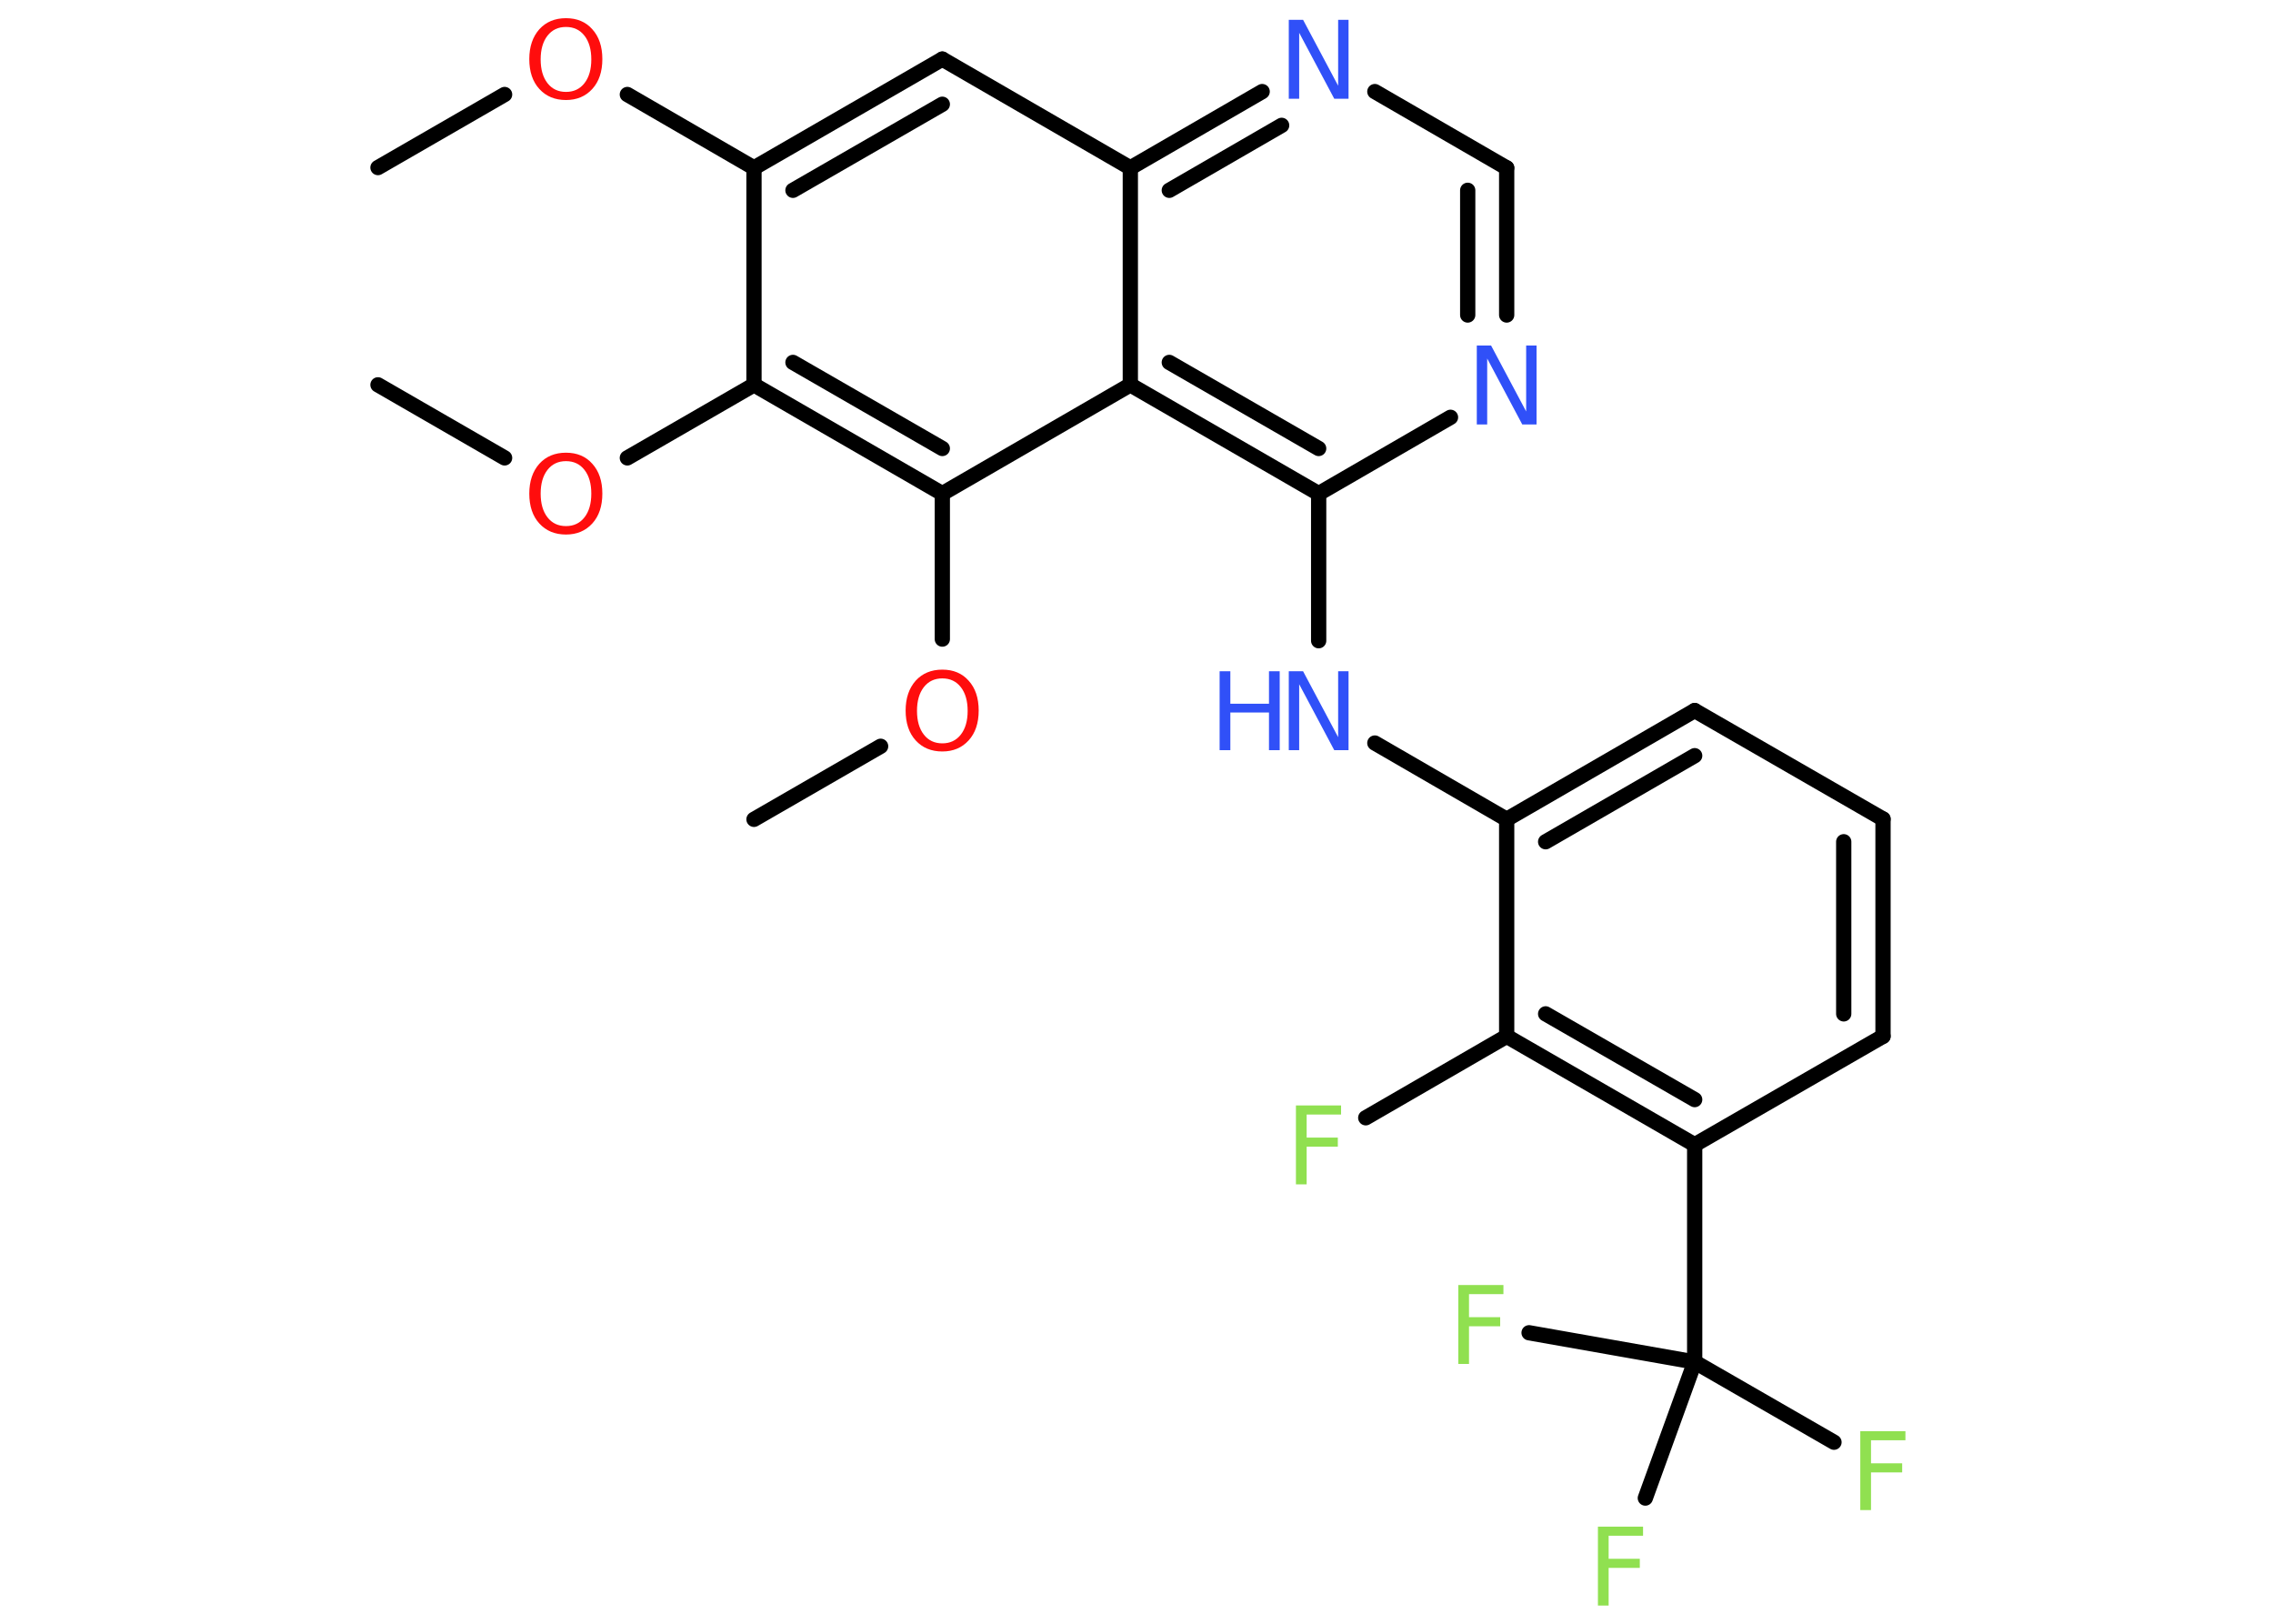 <?xml version='1.0' encoding='UTF-8'?>
<!DOCTYPE svg PUBLIC "-//W3C//DTD SVG 1.1//EN" "http://www.w3.org/Graphics/SVG/1.1/DTD/svg11.dtd">
<svg version='1.2' xmlns='http://www.w3.org/2000/svg' xmlns:xlink='http://www.w3.org/1999/xlink' width='70.0mm' height='50.0mm' viewBox='0 0 70.0 50.0'>
  <desc>Generated by the Chemistry Development Kit (http://github.com/cdk)</desc>
  <g stroke-linecap='round' stroke-linejoin='round' stroke='#000000' stroke-width='.47' fill='#90E050'>
    <rect x='.0' y='.0' width='70.0' height='50.0' fill='#FFFFFF' stroke='none'/>
    <g id='mol1' class='mol'>
      <line id='mol1bnd1' class='bond' x1='11.64' y1='5.16' x2='15.54' y2='2.91'/>
      <line id='mol1bnd2' class='bond' x1='19.32' y1='2.91' x2='23.22' y2='5.17'/>
      <g id='mol1bnd3' class='bond'>
        <line x1='29.02' y1='1.82' x2='23.22' y2='5.17'/>
        <line x1='29.02' y1='3.21' x2='24.42' y2='5.86'/>
      </g>
      <line id='mol1bnd4' class='bond' x1='29.02' y1='1.82' x2='34.81' y2='5.17'/>
      <g id='mol1bnd5' class='bond'>
        <line x1='38.87' y1='2.82' x2='34.81' y2='5.17'/>
        <line x1='39.47' y1='3.86' x2='36.01' y2='5.86'/>
      </g>
      <line id='mol1bnd6' class='bond' x1='42.34' y1='2.82' x2='46.4' y2='5.17'/>
      <g id='mol1bnd7' class='bond'>
        <line x1='46.4' y1='9.7' x2='46.4' y2='5.17'/>
        <line x1='45.2' y1='9.7' x2='45.2' y2='5.86'/>
      </g>
      <line id='mol1bnd8' class='bond' x1='44.67' y1='12.85' x2='40.61' y2='15.2'/>
      <line id='mol1bnd9' class='bond' x1='40.61' y1='15.2' x2='40.61' y2='19.73'/>
      <line id='mol1bnd10' class='bond' x1='42.34' y1='22.88' x2='46.4' y2='25.23'/>
      <g id='mol1bnd11' class='bond'>
        <line x1='52.19' y1='21.88' x2='46.4' y2='25.23'/>
        <line x1='52.19' y1='23.27' x2='47.6' y2='25.92'/>
      </g>
      <line id='mol1bnd12' class='bond' x1='52.19' y1='21.88' x2='57.99' y2='25.22'/>
      <g id='mol1bnd13' class='bond'>
        <line x1='57.99' y1='31.91' x2='57.99' y2='25.22'/>
        <line x1='56.78' y1='31.22' x2='56.78' y2='25.92'/>
      </g>
      <line id='mol1bnd14' class='bond' x1='57.99' y1='31.91' x2='52.19' y2='35.25'/>
      <line id='mol1bnd15' class='bond' x1='52.19' y1='35.25' x2='52.19' y2='41.94'/>
      <line id='mol1bnd16' class='bond' x1='52.19' y1='41.94' x2='56.48' y2='44.41'/>
      <line id='mol1bnd17' class='bond' x1='52.19' y1='41.94' x2='47.09' y2='41.04'/>
      <line id='mol1bnd18' class='bond' x1='52.19' y1='41.94' x2='50.67' y2='46.13'/>
      <g id='mol1bnd19' class='bond'>
        <line x1='46.4' y1='31.91' x2='52.19' y2='35.25'/>
        <line x1='47.6' y1='31.22' x2='52.19' y2='33.86'/>
      </g>
      <line id='mol1bnd20' class='bond' x1='46.4' y1='25.23' x2='46.4' y2='31.91'/>
      <line id='mol1bnd21' class='bond' x1='46.4' y1='31.91' x2='42.06' y2='34.42'/>
      <g id='mol1bnd22' class='bond'>
        <line x1='34.81' y1='11.85' x2='40.61' y2='15.2'/>
        <line x1='36.01' y1='11.16' x2='40.61' y2='13.81'/>
      </g>
      <line id='mol1bnd23' class='bond' x1='34.81' y1='5.17' x2='34.81' y2='11.85'/>
      <line id='mol1bnd24' class='bond' x1='34.81' y1='11.85' x2='29.02' y2='15.2'/>
      <line id='mol1bnd25' class='bond' x1='29.02' y1='15.2' x2='29.02' y2='19.68'/>
      <line id='mol1bnd26' class='bond' x1='27.12' y1='22.98' x2='23.22' y2='25.23'/>
      <g id='mol1bnd27' class='bond'>
        <line x1='23.22' y1='11.85' x2='29.02' y2='15.2'/>
        <line x1='24.42' y1='11.16' x2='29.02' y2='13.81'/>
      </g>
      <line id='mol1bnd28' class='bond' x1='23.22' y1='5.17' x2='23.22' y2='11.85'/>
      <line id='mol1bnd29' class='bond' x1='23.22' y1='11.85' x2='19.32' y2='14.1'/>
      <line id='mol1bnd30' class='bond' x1='15.54' y1='14.1' x2='11.64' y2='11.85'/>
      <path id='mol1atm2' class='atom' d='M17.43 .83q-.36 .0 -.57 .27q-.21 .27 -.21 .73q.0 .46 .21 .73q.21 .27 .57 .27q.36 .0 .57 -.27q.21 -.27 .21 -.73q.0 -.46 -.21 -.73q-.21 -.27 -.57 -.27zM17.43 .56q.51 .0 .81 .34q.31 .34 .31 .92q.0 .58 -.31 .92q-.31 .34 -.81 .34q-.51 .0 -.82 -.34q-.31 -.34 -.31 -.92q.0 -.57 .31 -.92q.31 -.34 .82 -.34z' stroke='none' fill='#FF0D0D'/>
      <path id='mol1atm6' class='atom' d='M39.69 .61h.44l1.08 2.03v-2.03h.32v2.43h-.44l-1.08 -2.03v2.03h-.32v-2.43z' stroke='none' fill='#3050F8'/>
      <path id='mol1atm8' class='atom' d='M45.48 10.64h.44l1.08 2.03v-2.03h.32v2.43h-.44l-1.08 -2.03v2.03h-.32v-2.43z' stroke='none' fill='#3050F8'/>
      <g id='mol1atm10' class='atom'>
        <path d='M39.69 20.67h.44l1.08 2.03v-2.03h.32v2.43h-.44l-1.08 -2.03v2.03h-.32v-2.43z' stroke='none' fill='#3050F8'/>
        <path d='M37.56 20.67h.33v1.0h1.19v-1.0h.33v2.43h-.33v-1.16h-1.19v1.16h-.33v-2.43z' stroke='none' fill='#3050F8'/>
      </g>
      <path id='mol1atm17' class='atom' d='M57.29 44.07h1.39v.28h-1.06v.71h.96v.28h-.96v1.16h-.33v-2.43z' stroke='none'/>
      <path id='mol1atm18' class='atom' d='M44.91 39.57h1.39v.28h-1.06v.71h.96v.28h-.96v1.16h-.33v-2.43z' stroke='none'/>
      <path id='mol1atm19' class='atom' d='M49.21 47.01h1.39v.28h-1.06v.71h.96v.28h-.96v1.16h-.33v-2.43z' stroke='none'/>
      <path id='mol1atm21' class='atom' d='M39.91 34.04h1.39v.28h-1.06v.71h.96v.28h-.96v1.16h-.33v-2.43z' stroke='none'/>
      <path id='mol1atm24' class='atom' d='M29.02 20.89q-.36 .0 -.57 .27q-.21 .27 -.21 .73q.0 .46 .21 .73q.21 .27 .57 .27q.36 .0 .57 -.27q.21 -.27 .21 -.73q.0 -.46 -.21 -.73q-.21 -.27 -.57 -.27zM29.02 20.62q.51 .0 .81 .34q.31 .34 .31 .92q.0 .58 -.31 .92q-.31 .34 -.81 .34q-.51 .0 -.82 -.34q-.31 -.34 -.31 -.92q.0 -.57 .31 -.92q.31 -.34 .82 -.34z' stroke='none' fill='#FF0D0D'/>
      <path id='mol1atm27' class='atom' d='M17.43 14.2q-.36 .0 -.57 .27q-.21 .27 -.21 .73q.0 .46 .21 .73q.21 .27 .57 .27q.36 .0 .57 -.27q.21 -.27 .21 -.73q.0 -.46 -.21 -.73q-.21 -.27 -.57 -.27zM17.43 13.94q.51 .0 .81 .34q.31 .34 .31 .92q.0 .58 -.31 .92q-.31 .34 -.81 .34q-.51 .0 -.82 -.34q-.31 -.34 -.31 -.92q.0 -.57 .31 -.92q.31 -.34 .82 -.34z' stroke='none' fill='#FF0D0D'/>
    </g>
  </g>
</svg>
